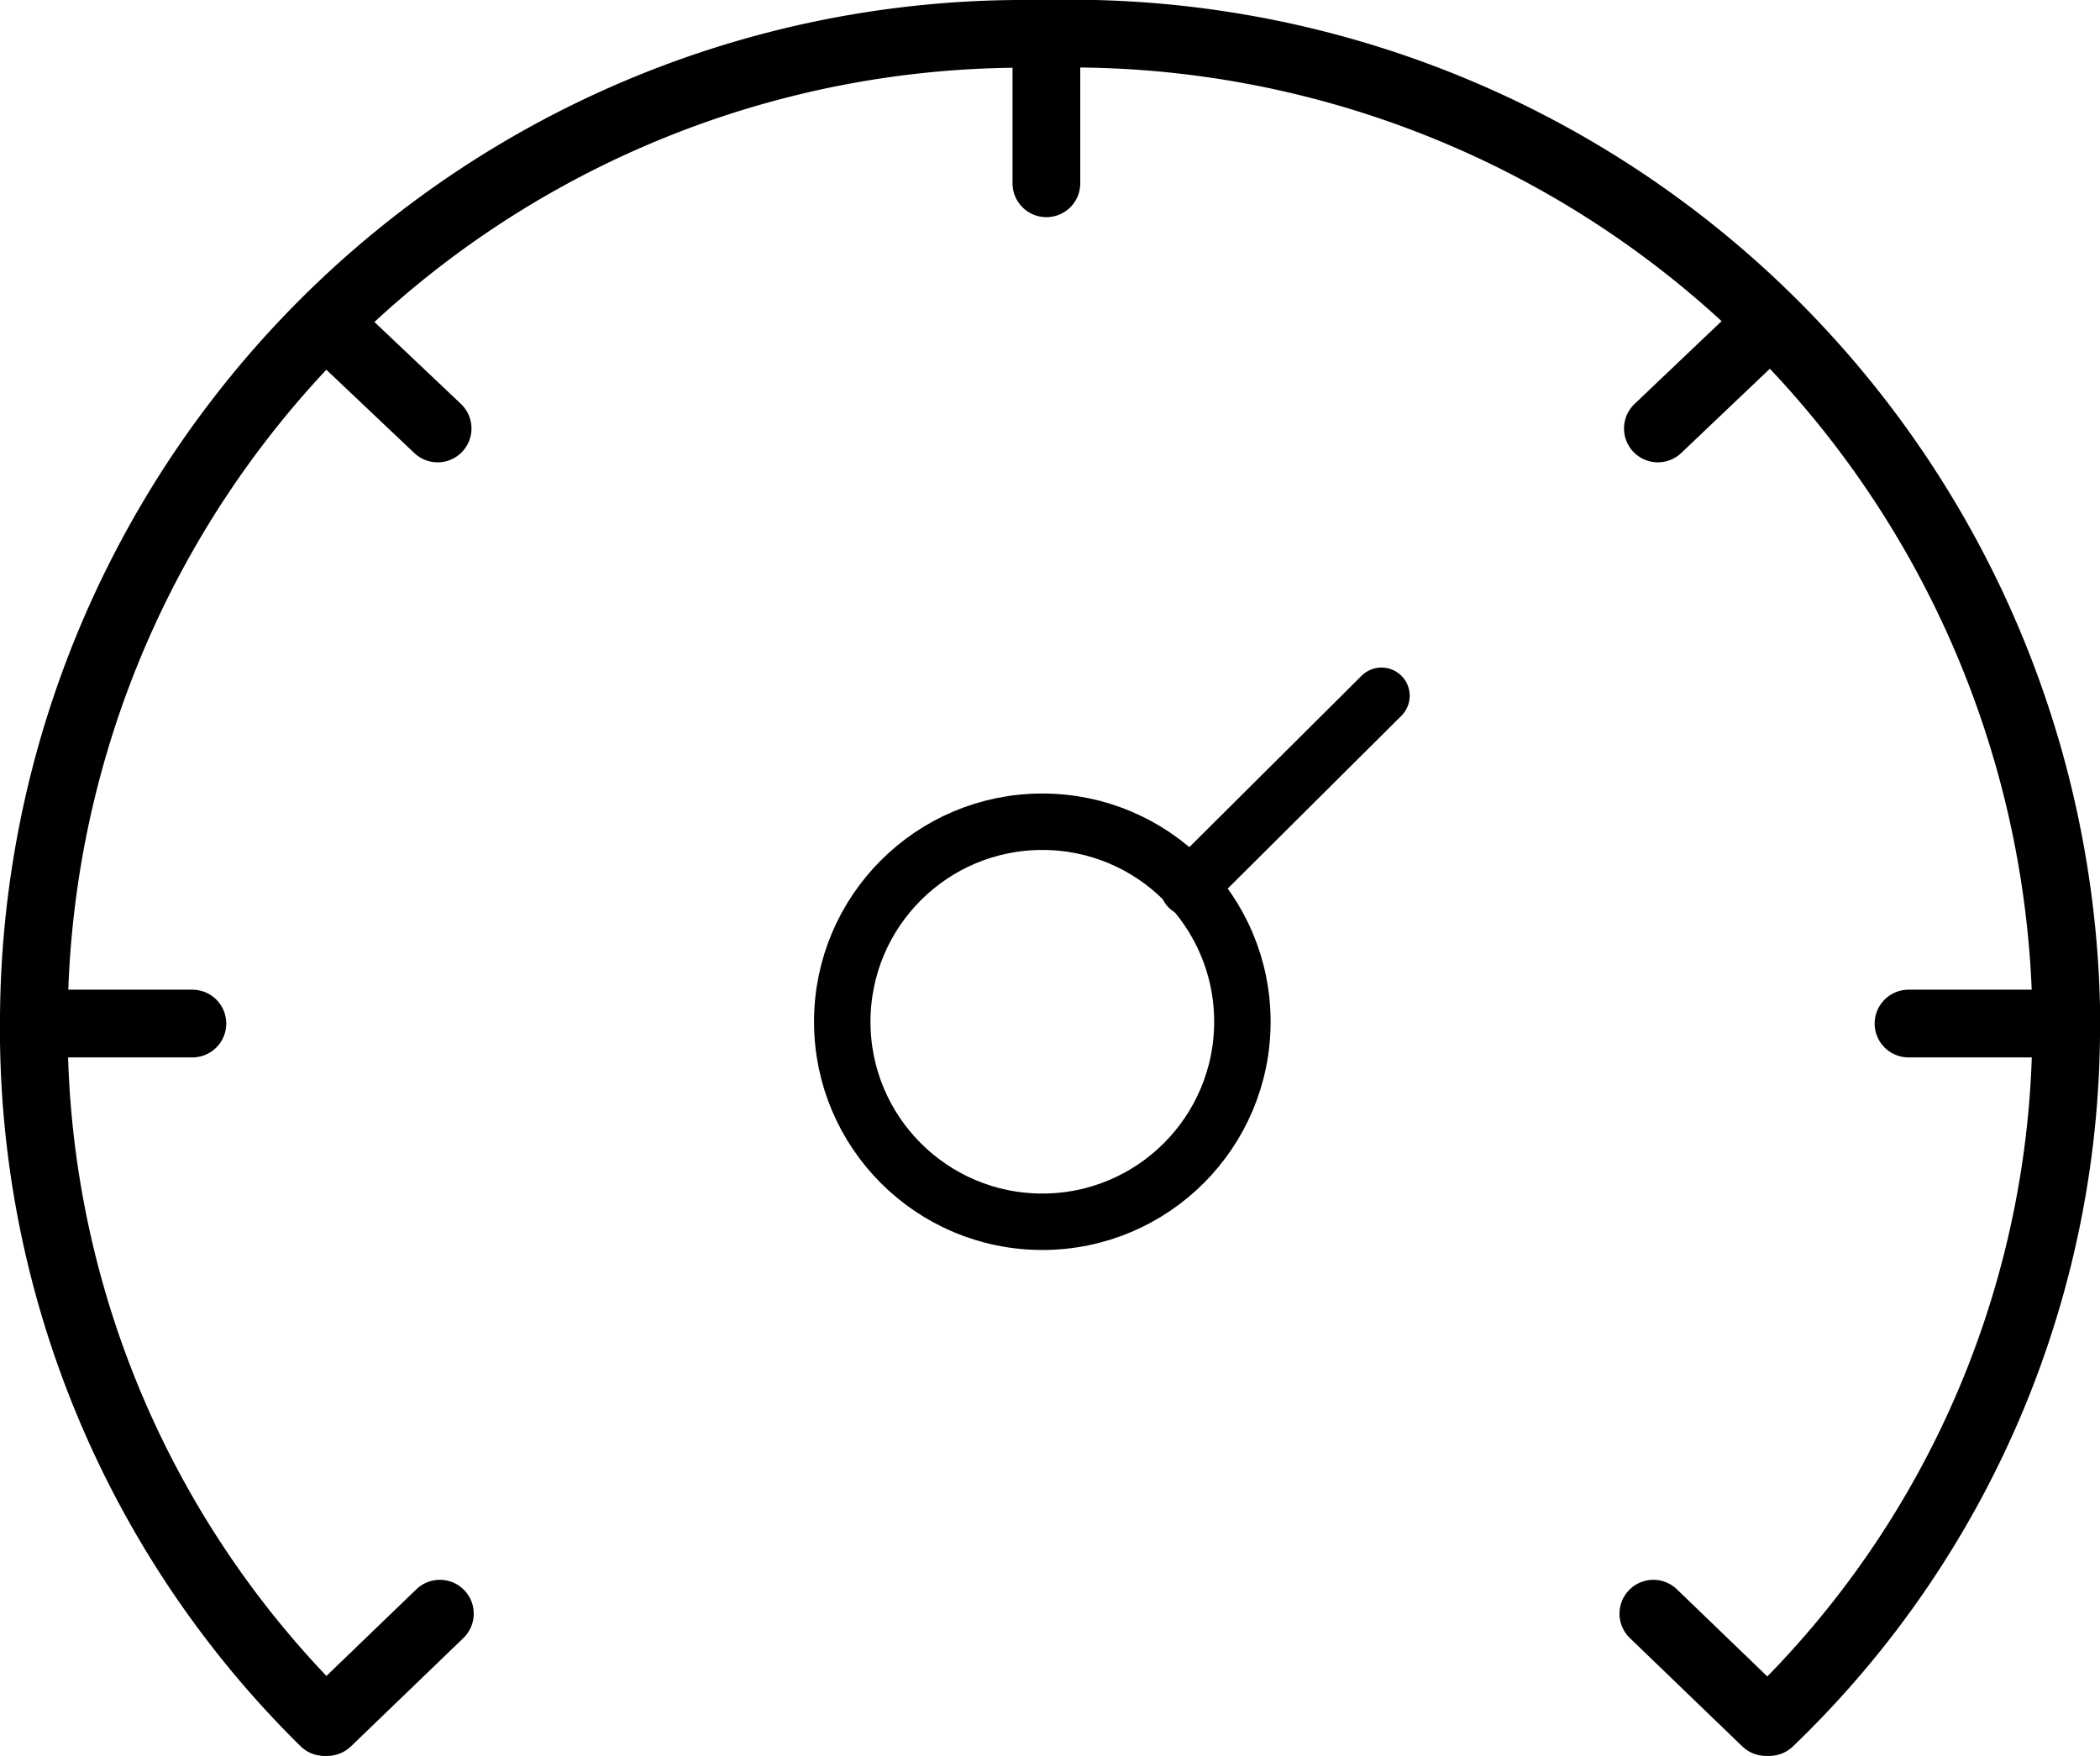 <svg id="Calque_1" data-name="Calque 1" xmlns="http://www.w3.org/2000/svg" viewBox="0 0 46.5 38.89"><g id="dashboard_icon_black" data-name="dashboard icon black"><g id="tiks"><path id="tik-0" d="M9.74,35.73l-2.49,2.4" transform="translate(0 0.01)" fill="none" stroke="#000" stroke-linecap="round" stroke-width="1.5"/><path id="tik-1" d="M.83,22.66H4.26" transform="translate(0 0.01)" fill="none" stroke="#000" stroke-linecap="round" stroke-width="1.5"/><path id="tik-2" d="M9.69,9.48,7.23,7.15" transform="translate(0 0.01)" fill="none" stroke="#000" stroke-linecap="round" stroke-width="1.5"/><path id="tik-3" d="M23.17,4.05V.78" transform="translate(0 0.01)" fill="none" stroke="#000" stroke-linecap="round" stroke-width="1.5"/><path id="tik-4" d="M36.71,9.48l2.45-2.33" transform="translate(0 0.01)" fill="none" stroke="#000" stroke-linecap="round" stroke-width="1.5"/><path id="tik-5" d="M42.26,22.66H45.7" transform="translate(0 0.01)" fill="none" stroke="#000" stroke-linecap="round" stroke-width="1.5"/><path id="tik-6" d="M36.61,35.73l2.49,2.4" transform="translate(0 0.01)" fill="none" stroke="#000" stroke-linecap="round" stroke-width="1.5"/></g><path id="outline" d="M7.18,38.13A21.54,21.54,0,0,1,.75,22.51,21.92,21.92,0,0,1,22.83.74h.35A22.05,22.05,0,0,1,45.75,22.28v.23a21.35,21.35,0,0,1-6.57,15.62" transform="translate(0 0.01)" fill="none" stroke="#000" stroke-linecap="round" stroke-linejoin="round" stroke-width="1.5"/><g id="needle"><g id="circle"><circle cx="23.08" cy="22.63" r="5.05" fill="none"/><circle cx="23.08" cy="22.63" r="4.43" fill="none" stroke="#000" stroke-width="1.25"/></g><line id="needle-2" x1="26.32" y1="19.66" x2="30.59" y2="15.41" fill="none" stroke="#000" stroke-linecap="round" stroke-width="1.25"/></g></g></svg>